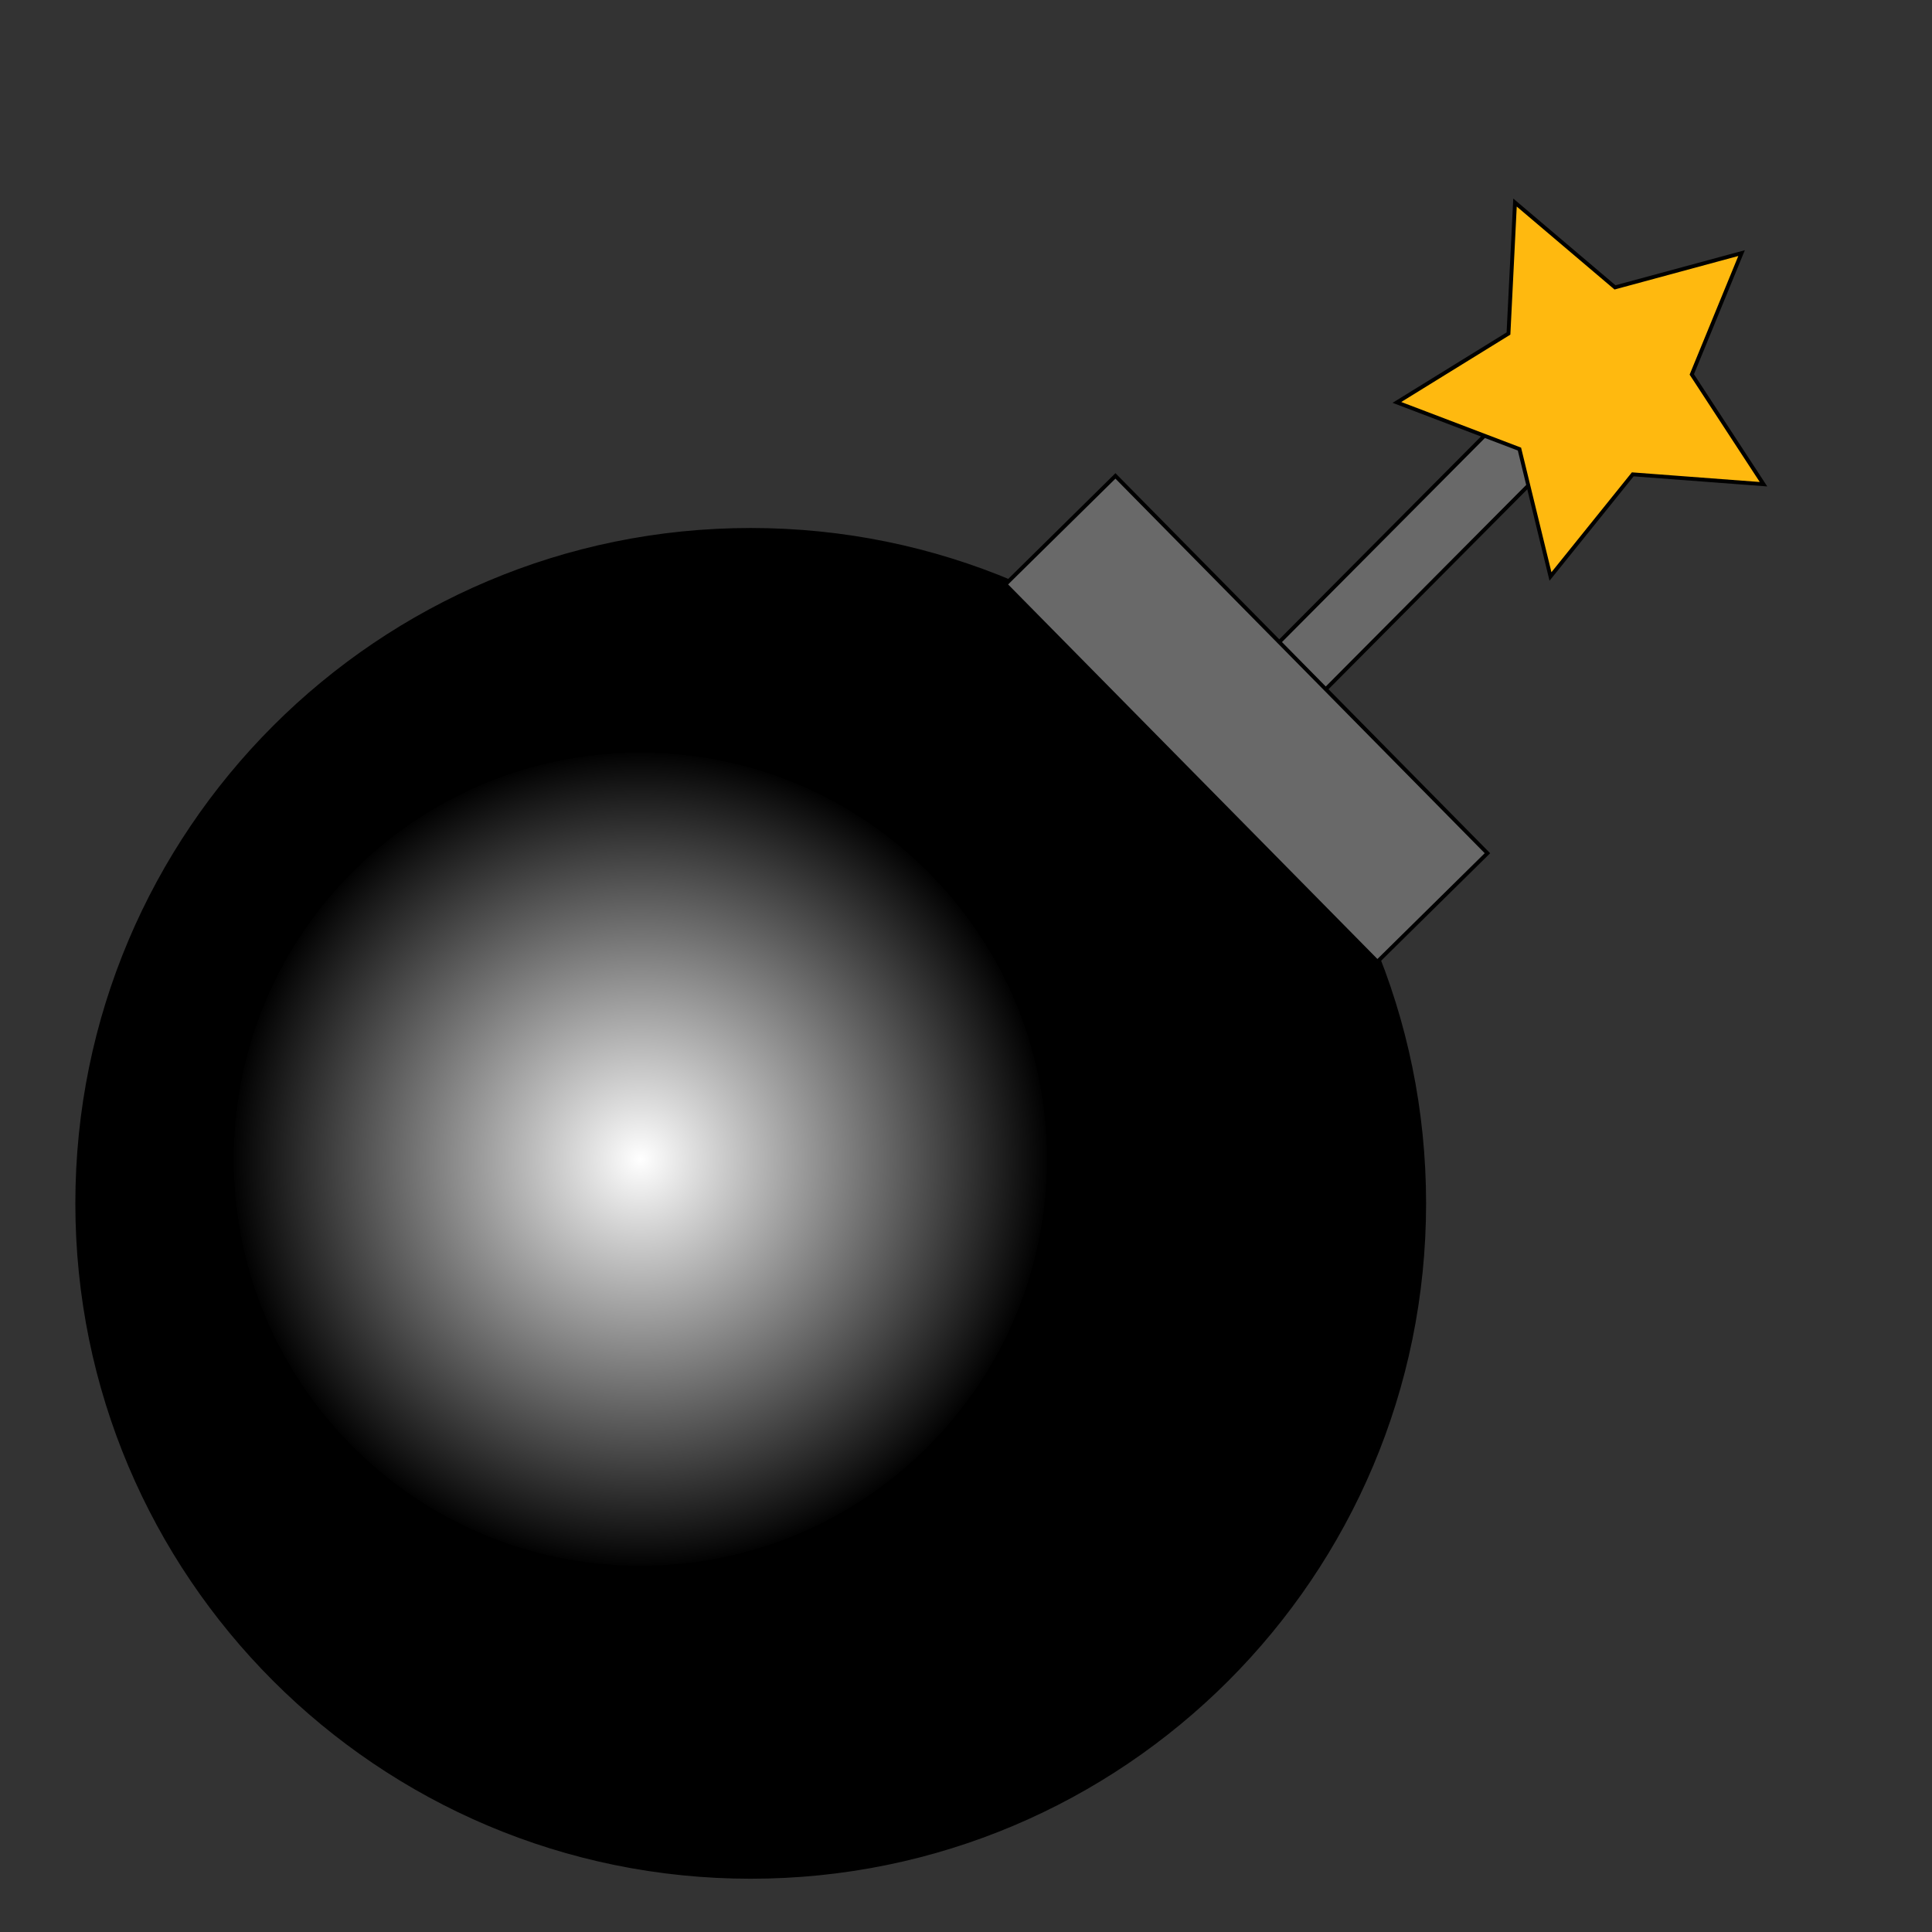 <?xml version="1.0" encoding="UTF-8" standalone="no"?>
<!-- Created with Inkscape (http://www.inkscape.org/) -->

<svg
   xmlns:dc="http://purl.org/dc/elements/1.1/"
   xmlns:cc="http://creativecommons.org/ns#"
   xmlns:rdf="http://www.w3.org/1999/02/22-rdf-syntax-ns#"
   xmlns:svg="http://www.w3.org/2000/svg"
   xmlns="http://www.w3.org/2000/svg"
   xmlns:xlink="http://www.w3.org/1999/xlink"
   xmlns:sodipodi="http://sodipodi.sourceforge.net/DTD/sodipodi-0.dtd"
   xmlns:inkscape="http://www.inkscape.org/namespaces/inkscape"
   width="500"
   height="500"
   id="svg2"
   version="1.1"
   inkscape:version="0.48.4 r9939"
   sodipodi:docname="Logo.svg"
   inkscape:export-filename="/home/geraldschreiber/Projekte/big-buum-man/master/source/big-buum-man-android/res/drawable-xhdpi/ic_launcher.png"
   inkscape:export-xdpi="17.280001"
   inkscape:export-ydpi="17.280001">
  <rect width="100%" height="100%" fill="#333333" stroke="none"/>
  <defs
     id="defs4">
    <linearGradient
       id="linearGradient3778">
      <stop
         style="stop-color:#ffffff;stop-opacity:1;"
         offset="0"
         id="stop3780" />
      <stop
         style="stop-color:#000000;stop-opacity:1;"
         offset="1"
         id="stop3782" />
    </linearGradient>
    <radialGradient
       inkscape:collect="always"
       xlink:href="#linearGradient3778"
       id="radialGradient3784"
       cx="117.143"
       cy="285.714"
       fx="117.143"
       fy="285.714"
       r="106.214"
       gradientUnits="userSpaceOnUse"
       spreadMethod="pad" />
  </defs>
  <sodipodi:namedview
     id="base"
     pagecolor="#ffffff"
     bordercolor="#666666"
     borderopacity="1.0"
     inkscape:pageopacity="0.0"
     inkscape:pageshadow="2"
     inkscape:zoom="1"
     inkscape:cx="445.90869"
     inkscape:cy="181.14923"
     inkscape:document-units="px"
     inkscape:current-layer="layer1"
     showgrid="false"
     inkscape:window-width="1920"
     inkscape:window-height="1134"
     inkscape:window-x="0"
     inkscape:window-y="27"
     inkscape:window-maximized="1" />
  <g
     inkscape:label="Ebene 1"
     inkscape:groupmode="layer"
     id="layer1"
     transform="translate(0,-552.362)">
    <path
       sodipodi:type="arc"
       style="fill:#000000;fill-opacity:1;stroke:#000000;stroke-opacity:1"
       id="path2994"
       sodipodi:cx="231.42857"
       sodipodi:cy="274.28571"
       sodipodi:rx="174.28572"
       sodipodi:ry="174.28572"
       d="m 405.714,274.286 c 0,96.255 -78.03,174.286 -174.286,174.286 -96.255,0 -174.286,-78.03 -174.286,-174.286 0,-96.255 78.03,-174.286 174.286,-174.286 96.255,0 174.286,78.03 174.286,174.286 z"
       transform="translate(-37.143,589.505)" />
    <path
       sodipodi:type="arc"
       style="fill:url(#radialGradient3784);fill-opacity:1.0;stroke:#000000;stroke-opacity:1"
       id="path2996"
       sodipodi:cx="117.14286"
       sodipodi:cy="285.71429"
       sodipodi:rx="105.71429"
       sodipodi:ry="105.71429"
       d="m 222.857,285.714 c 0,58.384 -47.33,105.714 -105.714,105.714 -58.384,0 -105.714,-47.33 -105.714,-105.714 0,-58.384 47.33,-105.714 105.714,-105.714 58.384,0 105.714,47.33 105.714,105.714 z"
       transform="translate(48.571,566.648)" />
    <rect
       style="fill:#696969;fill-opacity:1;stroke:#000000;stroke-width:1;stroke-opacity:1"
       id="rect3000"
       width="17.143"
       height="91.429"
       x="741.511"
       y="191.76"
       transform="matrix(0.709,0.705,-0.705,0.709,0,0)" />
    <rect
       style="fill:#696969;fill-opacity:1;stroke:#000000;stroke-width:1;stroke-opacity:1"
       id="rect2998"
       width="137.143"
       height="40"
       x="683.797"
       y="268.752"
       transform="matrix(0.702,0.712,-0.712,0.702,0,0)" />
    <path
       sodipodi:type="star"
       style="fill:#ffb90f;fill-opacity:1;stroke:#000000;stroke-opacity:1"
       id="path3786"
       sodipodi:sides="5"
       sodipodi:cx="394"
       sodipodi:cy="46"
       sodipodi:r1="51.107731"
       sodipodi:r2="25.553865"
       sodipodi:arg1="0.53370819"
       sodipodi:arg2="1.1620267"
       inkscape:flatsided="false"
       inkscape:rounded="0"
       inkscape:randomized="0"
       d="M 438,72 404.157,69.448 382.869,95.881 374.838,62.906 343.121,50.828 372,33 373.686,-0.897 399.565,21.06 432.324,12.188 419.44,43.586 z"
       transform="translate(18.395,605.676)"
       inkscape:transform-center-x="3.4395822"
       inkscape:transform-center-y="1.4919678" />
  </g>
</svg>
